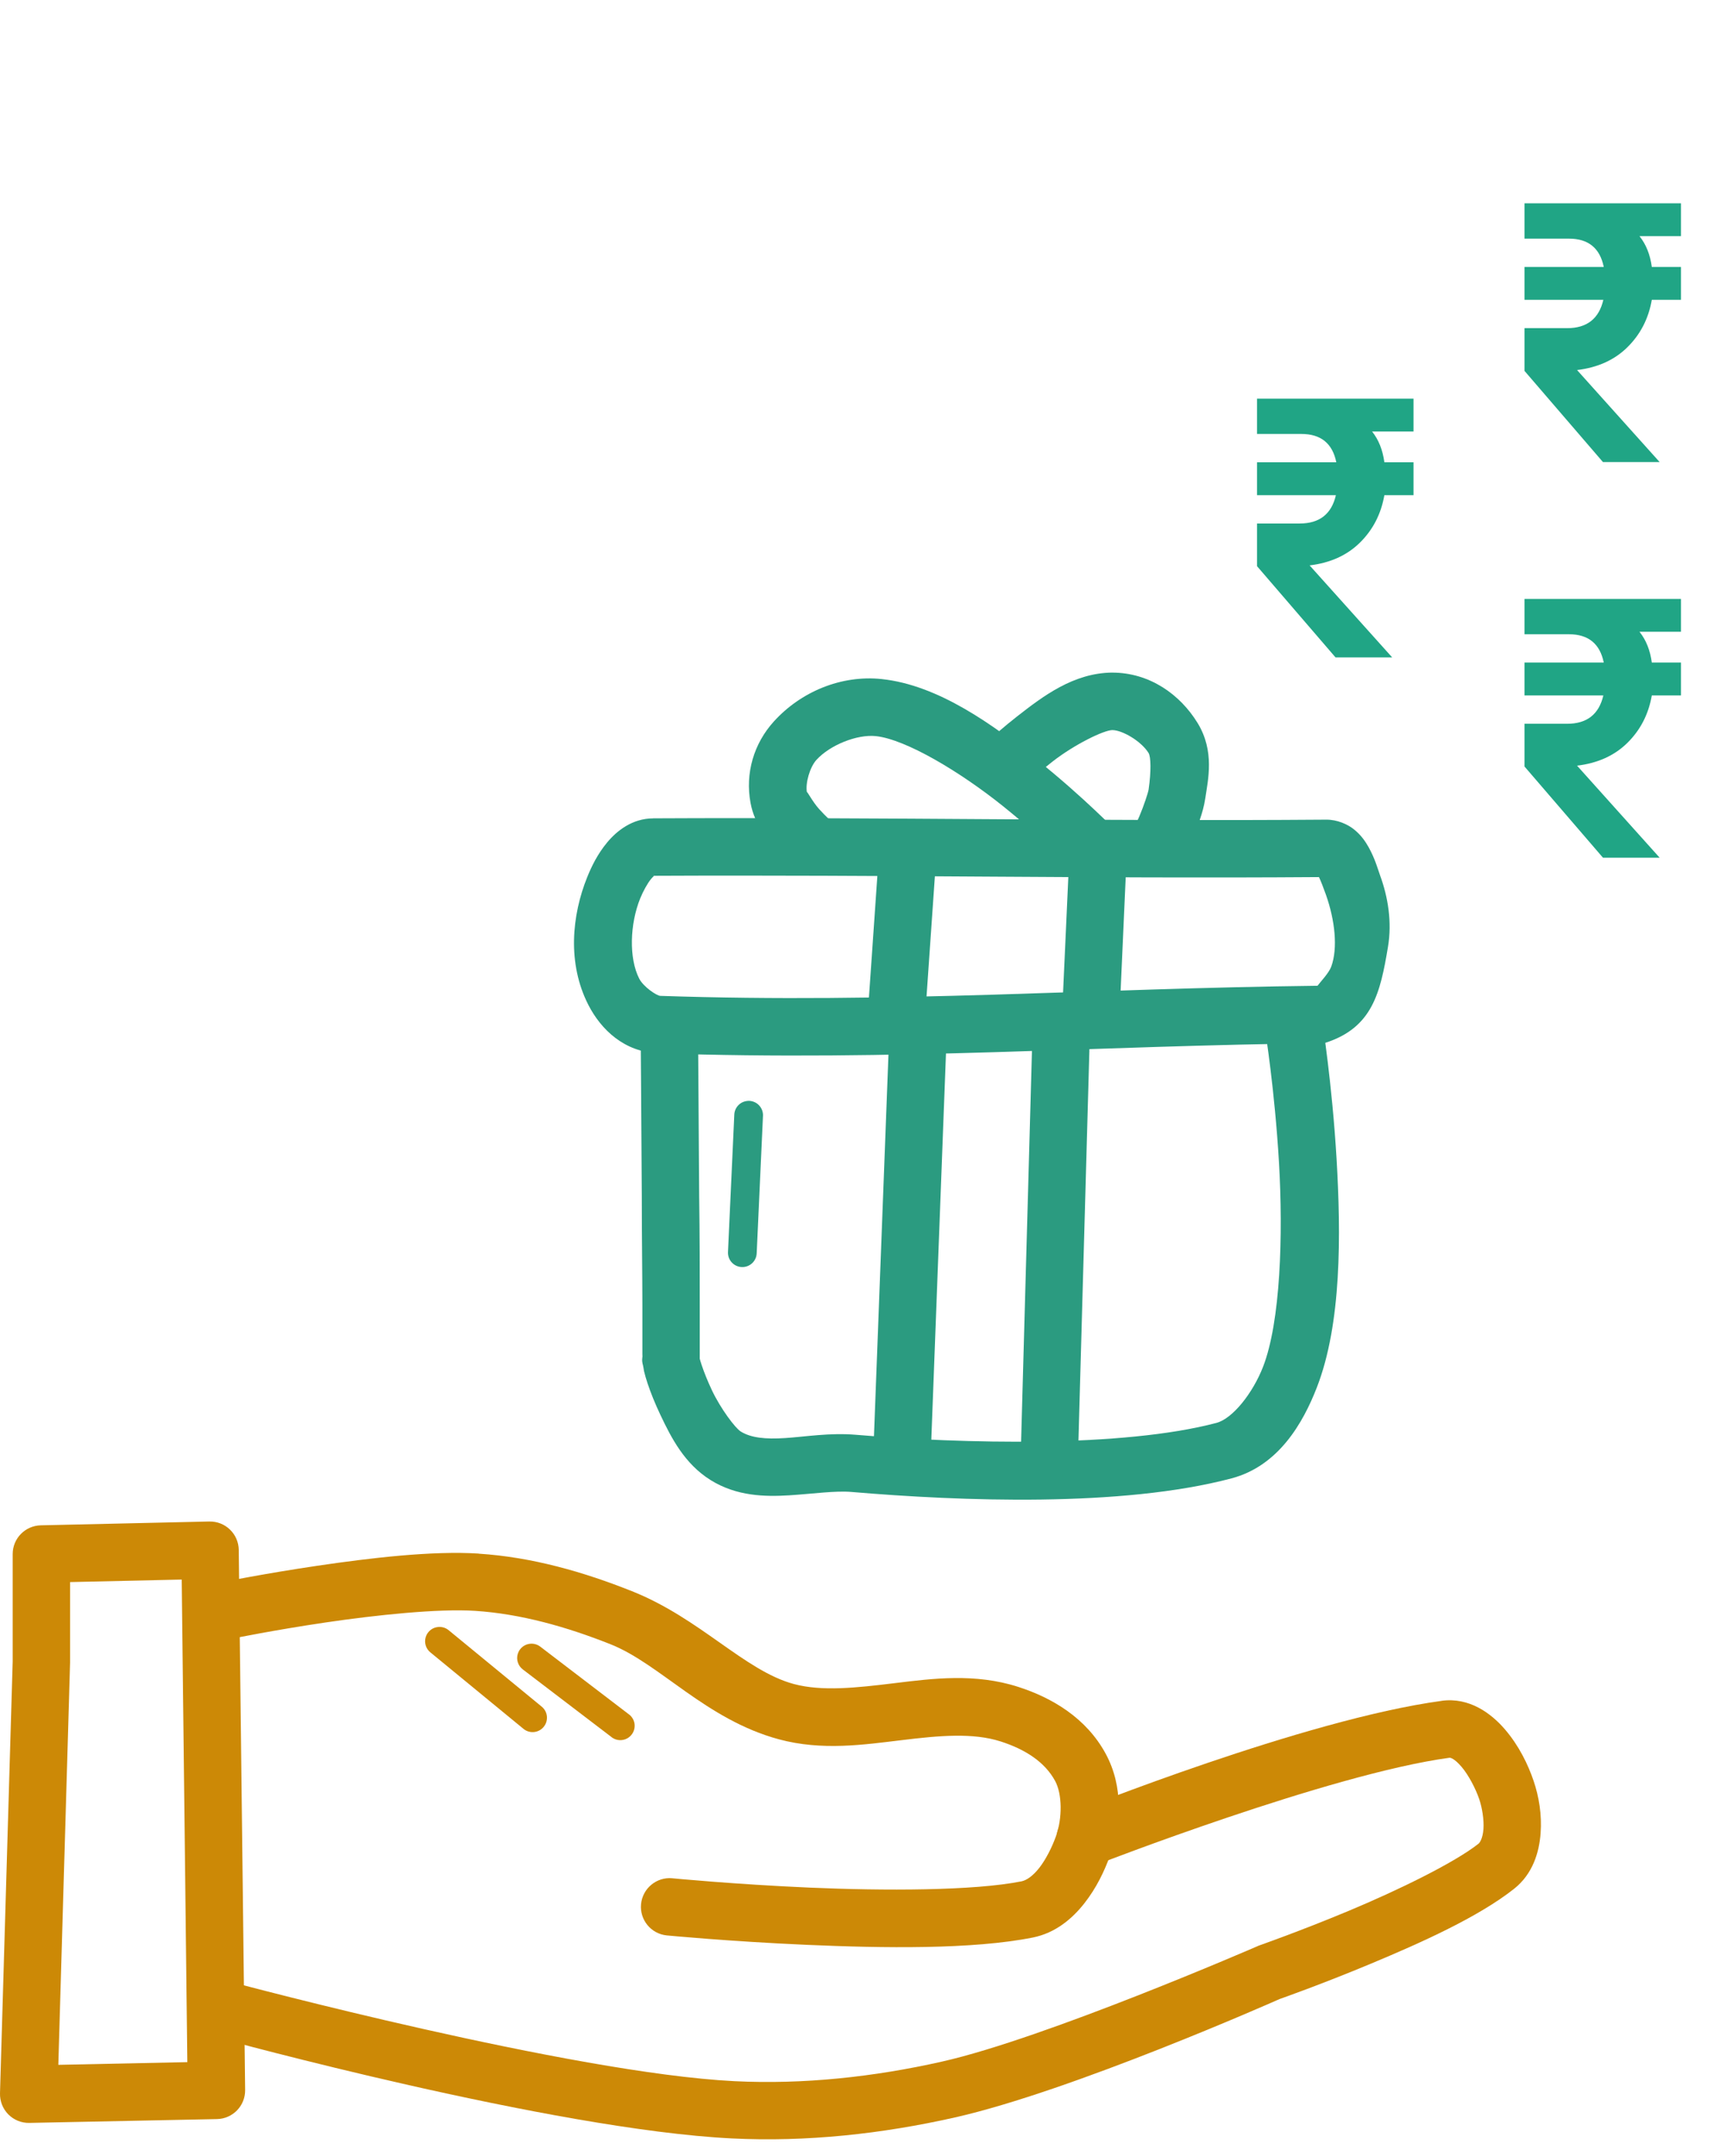 <svg width="67" height="84" viewBox="0 0 67 84" fill="none" xmlns="http://www.w3.org/2000/svg">
<path fill-rule="evenodd" clip-rule="evenodd" d="M56.16 66.26C50.812 66.983 41.897 70.564 41.897 70.564L41.897 70.564C41.612 70.666 41.381 70.879 41.256 71.155C41.131 71.431 41.123 71.746 41.234 72.027C41.346 72.308 41.566 72.533 41.846 72.649C42.126 72.765 42.44 72.762 42.718 72.642C42.718 72.642 51.793 69.109 56.462 68.477C56.498 68.472 56.65 68.502 56.929 68.826C57.209 69.153 57.486 69.689 57.623 70.096C57.737 70.431 57.811 70.902 57.785 71.258C57.758 71.612 57.648 71.781 57.593 71.825C56.65 72.572 54.435 73.648 52.537 74.441C50.639 75.233 49.026 75.798 49.026 75.798L49.026 75.799C48.999 75.809 48.974 75.82 48.948 75.833C48.948 75.833 40.731 79.403 36.701 80.312C34.042 80.912 31.294 81.21 28.607 81.076C22.257 80.759 9.187 77.26 9.187 77.26H9.188C8.899 77.173 8.587 77.206 8.323 77.353C8.059 77.499 7.866 77.746 7.787 78.037C7.708 78.328 7.75 78.639 7.903 78.899C8.057 79.159 8.309 79.345 8.602 79.417C8.602 79.417 21.509 82.958 28.498 83.306C31.426 83.453 34.369 83.127 37.195 82.49C41.754 81.461 49.669 77.955 49.769 77.91L49.847 77.876C49.917 77.851 51.475 77.304 53.397 76.501C55.361 75.681 57.593 74.68 58.981 73.58C59.705 73.007 59.956 72.164 60.011 71.428C60.067 70.692 59.946 69.989 59.74 69.38C59.519 68.728 59.166 68.007 58.627 67.376C58.088 66.745 57.232 66.113 56.16 66.258L56.16 66.26Z" fill="#CC8906"/>
<path fill-rule="evenodd" clip-rule="evenodd" d="M8.156 59.273L1.585 59.422H1.586C0.979 59.438 0.495 59.933 0.494 60.54V64.723L0 81.549C-0.008 81.855 0.108 82.152 0.324 82.37C0.539 82.587 0.834 82.708 1.14 82.702L8.453 82.553C9.067 82.54 9.555 82.036 9.549 81.422L9.3 60.378C9.296 60.08 9.173 59.795 8.958 59.588C8.743 59.38 8.455 59.267 8.156 59.274L8.156 59.273ZM7.078 61.535L7.297 80.335L2.272 80.44L2.73 64.771V64.771V64.737V61.633L7.078 61.535Z" fill="#CC8906"/>
<path fill-rule="evenodd" clip-rule="evenodd" d="M18.648 60.523C16.832 60.406 14.403 60.696 12.357 60.998C10.31 61.301 8.672 61.631 8.672 61.631V61.632C8.069 61.756 7.681 62.343 7.802 62.947C7.923 63.55 8.509 63.941 9.113 63.823C9.113 63.823 10.695 63.5 12.68 63.207C14.664 62.914 17.079 62.661 18.504 62.754C20.271 62.868 22.067 63.372 23.791 64.059C25.714 64.825 27.501 66.989 30.336 67.757C32.021 68.213 33.654 67.967 35.125 67.791C36.596 67.611 37.898 67.495 38.98 67.842C39.955 68.155 40.708 68.654 41.102 69.383C41.376 69.89 41.387 70.826 41.133 71.535C40.979 71.965 40.741 72.437 40.483 72.767C40.224 73.096 39.978 73.253 39.792 73.291C37.934 73.662 34.445 73.663 31.519 73.535C28.594 73.406 26.188 73.172 26.188 73.172V73.171C25.575 73.115 25.031 73.565 24.971 74.178C24.912 74.791 25.36 75.337 25.974 75.398C25.974 75.398 28.433 75.634 31.422 75.765C34.412 75.896 37.888 75.948 40.228 75.481C41.118 75.304 41.775 74.739 42.241 74.145C42.708 73.551 43.02 72.897 43.237 72.294C43.672 71.081 43.768 69.61 43.071 68.321C42.317 66.928 40.982 66.139 39.661 65.715C37.984 65.176 36.341 65.388 34.854 65.57C33.368 65.751 32.032 65.901 30.92 65.604C29.001 65.084 27.274 63.046 24.62 61.989C22.753 61.244 20.738 60.661 18.648 60.526L18.648 60.523Z" fill="#CC8906"/>
<path fill-rule="evenodd" clip-rule="evenodd" d="M20.686 64.033C20.448 64.04 20.241 64.198 20.17 64.425C20.099 64.653 20.181 64.9 20.372 65.041L23.795 67.652C23.911 67.754 24.065 67.804 24.219 67.788C24.373 67.773 24.514 67.694 24.607 67.571C24.702 67.448 24.74 67.292 24.715 67.139C24.689 66.987 24.601 66.852 24.472 66.766L21.049 64.151V64.151C20.945 64.07 20.817 64.029 20.686 64.033L20.686 64.033Z" fill="#CC8906"/>
<path fill-rule="evenodd" clip-rule="evenodd" d="M17.068 63.382C16.84 63.402 16.647 63.559 16.582 63.779C16.516 63.998 16.591 64.235 16.771 64.377L20.39 67.35C20.629 67.547 20.982 67.513 21.178 67.274C21.273 67.159 21.317 67.012 21.304 66.864C21.289 66.716 21.217 66.58 21.102 66.486L17.483 63.513C17.368 63.415 17.218 63.368 17.068 63.382L17.068 63.382Z" fill="#CC8906"/>
<path fill-rule="evenodd" clip-rule="evenodd" d="M25.441 31.882C24.619 31.884 24.018 32.376 23.646 32.825C23.274 33.275 23.044 33.752 22.878 34.161C22.268 35.668 22.096 37.536 22.916 39.143C23.415 40.12 24.328 40.988 25.654 41.033C34.912 41.346 42.826 40.73 51.487 40.641H51.556L51.63 40.624C53.468 40.033 53.769 38.664 54.065 36.896C54.231 35.915 54.065 34.938 53.76 34.105C53.673 33.862 53.561 33.45 53.315 33.009C53.192 32.789 53.031 32.548 52.764 32.328C52.499 32.108 52.086 31.928 51.66 31.931C42.711 31.998 34.697 31.834 25.442 31.88L25.441 31.882ZM25.441 34.118C34.561 34.075 42.512 34.232 51.378 34.169C51.452 34.321 51.548 34.571 51.649 34.854C51.999 35.84 52.122 36.936 51.855 37.661C51.761 37.914 51.425 38.26 51.322 38.403C42.623 38.499 34.789 39.102 25.72 38.796C25.584 38.791 25.065 38.449 24.899 38.123C24.491 37.326 24.535 35.993 24.939 34.997C25.049 34.726 25.218 34.416 25.358 34.246C25.499 34.077 25.528 34.116 25.437 34.116L25.441 34.118Z" fill="#2B9B80"/>
<path fill-rule="evenodd" clip-rule="evenodd" d="M51.492 39.789L49.283 40.143C49.283 40.143 49.654 42.449 49.82 45.277C49.986 48.105 49.883 51.486 49.201 53.245C48.803 54.268 48.02 55.264 47.384 55.432C43.736 56.398 37.504 56.247 33.344 55.895C32.316 55.809 31.378 55.971 30.593 56.022C29.808 56.073 29.248 56.014 28.851 55.765C28.643 55.635 28.077 54.888 27.733 54.163C27.561 53.799 27.422 53.446 27.336 53.189C27.298 53.074 27.271 52.988 27.258 52.932C27.259 52.889 27.258 52.847 27.258 52.796C27.26 52.683 27.258 52.534 27.258 52.351C27.26 51.985 27.259 51.482 27.258 50.884C27.258 49.689 27.258 48.122 27.235 46.562C27.213 43.442 27.193 40.353 27.193 40.353L24.958 40.37C24.958 40.37 24.982 43.458 25 46.574C25 48.133 25.023 49.698 25.023 50.888C25.024 51.483 25.025 51.982 25.023 52.337C25.022 52.516 25.023 52.658 25.023 52.752C25.022 52.803 25.023 52.837 25.023 52.852C25.022 52.869 24.996 52.959 25.045 52.739C24.989 53.022 25.023 53.091 25.045 53.18C25.067 53.269 25.072 53.341 25.087 53.416C25.123 53.564 25.168 53.721 25.226 53.896C25.343 54.246 25.511 54.669 25.724 55.118C26.149 56.017 26.668 57.028 27.68 57.659C28.695 58.293 29.804 58.311 30.745 58.253C31.686 58.193 32.535 58.068 33.168 58.122C37.443 58.484 43.691 58.725 47.968 57.594C49.812 57.107 50.763 55.422 51.295 54.053C52.264 51.561 52.237 48.097 52.064 45.147C51.889 42.197 51.505 39.79 51.505 39.79L51.492 39.789Z" fill="#2B9B80"/>
<path fill-rule="evenodd" clip-rule="evenodd" d="M40.233 39.688L39.739 57.47L41.97 57.529L42.468 39.748L40.233 39.688Z" fill="#2B9B80"/>
<path fill-rule="evenodd" clip-rule="evenodd" d="M34.649 40.02L34.007 56.917L36.243 57.001L36.884 40.11L34.649 40.02Z" fill="#2B9B80"/>
<path fill-rule="evenodd" clip-rule="evenodd" d="M41.666 33.047L41.369 39.57L43.604 39.67L43.896 33.152L41.666 33.047Z" fill="#2B9B80"/>
<path fill-rule="evenodd" clip-rule="evenodd" d="M34.256 32.973L33.763 40.085L35.993 40.243L36.487 33.126L34.256 32.973Z" fill="#2B9B80"/>
<path fill-rule="evenodd" clip-rule="evenodd" d="M34.353 26.455C32.761 26.286 31.194 26.952 30.149 28.101C29.365 28.962 29.021 30.12 29.236 31.279C29.397 32.145 29.87 32.603 30.249 33.021C30.629 33.441 30.987 33.746 30.987 33.746L32.449 32.057C32.449 32.057 32.185 31.826 31.908 31.519C31.631 31.212 31.41 30.756 31.432 30.873V30.869C31.365 30.512 31.548 29.882 31.803 29.603C32.33 29.024 33.386 28.6 34.117 28.677C35.292 28.802 37.409 30.075 39.05 31.389C40.691 32.703 41.927 33.978 41.927 33.978L43.529 32.419C43.529 32.419 42.209 31.054 40.447 29.642C38.684 28.23 36.551 26.687 34.348 26.455L34.353 26.455Z" fill="#2B9B80"/>
<path fill-rule="evenodd" clip-rule="evenodd" d="M43.315 26.202C41.815 26.219 40.631 27.12 39.63 27.901C38.628 28.681 37.879 29.455 37.879 29.455L39.481 31.014C39.481 31.014 40.141 30.337 41.005 29.664C41.867 28.993 42.997 28.447 43.328 28.442C43.732 28.444 44.468 28.888 44.742 29.337C44.831 29.484 44.845 30.045 44.742 30.761C44.72 30.891 44.552 31.403 44.384 31.796C44.214 32.188 44.061 32.498 44.061 32.498L46.052 33.507C46.052 33.507 46.238 33.144 46.436 32.682C46.635 32.22 46.861 31.695 46.951 31.093C47.058 30.372 47.321 29.265 46.654 28.172C45.968 27.046 44.771 26.203 43.327 26.203L43.315 26.202Z" fill="#2B9B80"/>
<path fill-rule="evenodd" clip-rule="evenodd" d="M29.122 42.889C28.835 42.909 28.611 43.144 28.603 43.431L28.358 48.77H28.358C28.349 48.92 28.401 49.066 28.501 49.177C28.601 49.288 28.742 49.354 28.891 49.361C29.04 49.368 29.187 49.314 29.296 49.213C29.406 49.112 29.471 48.971 29.476 48.821L29.72 43.481H29.721C29.731 43.32 29.671 43.162 29.556 43.048C29.442 42.934 29.283 42.876 29.122 42.887V42.889Z" fill="#2B9B80"/>
<path d="M53.447 16.81C53.703 17.13 53.862 17.53 53.926 18.01H55.062V19.29H53.926C53.798 20.026 53.478 20.645 52.967 21.146C52.465 21.637 51.815 21.93 51.014 22.026L54.23 25.61H52.023L48.967 22.058V20.394H50.63C51.398 20.394 51.868 20.026 52.038 19.29H48.967V18.01H52.054C51.905 17.274 51.452 16.906 50.694 16.906H48.967V15.53H55.062V16.81H53.447Z" fill="#20A585"/>
<path d="M63.864 9.2C64.12 9.52 64.28 9.92 64.344 10.4H65.48V11.68H64.344C64.216 12.416 63.896 13.035 63.384 13.536C62.883 14.027 62.232 14.32 61.432 14.416L64.648 18H62.44L59.384 14.448V12.784H61.048C61.816 12.784 62.285 12.416 62.456 11.68H59.384V10.4H62.472C62.323 9.664 61.869 9.296 61.112 9.296H59.384V7.92H65.48V9.2H63.864Z" fill="#20A585"/>
<path d="M63.864 24.612C64.12 24.932 64.28 25.332 64.344 25.812H65.48V27.092H64.344C64.216 27.828 63.896 28.447 63.384 28.948C62.883 29.439 62.232 29.732 61.432 29.828L64.648 33.412H62.44L59.384 29.86V28.196H61.048C61.816 28.196 62.285 27.828 62.456 27.092H59.384V25.812H62.472C62.323 25.076 61.869 24.708 61.112 24.708H59.384V23.332H65.48V24.612H63.864Z" fill="#20A585"/>
</svg>
